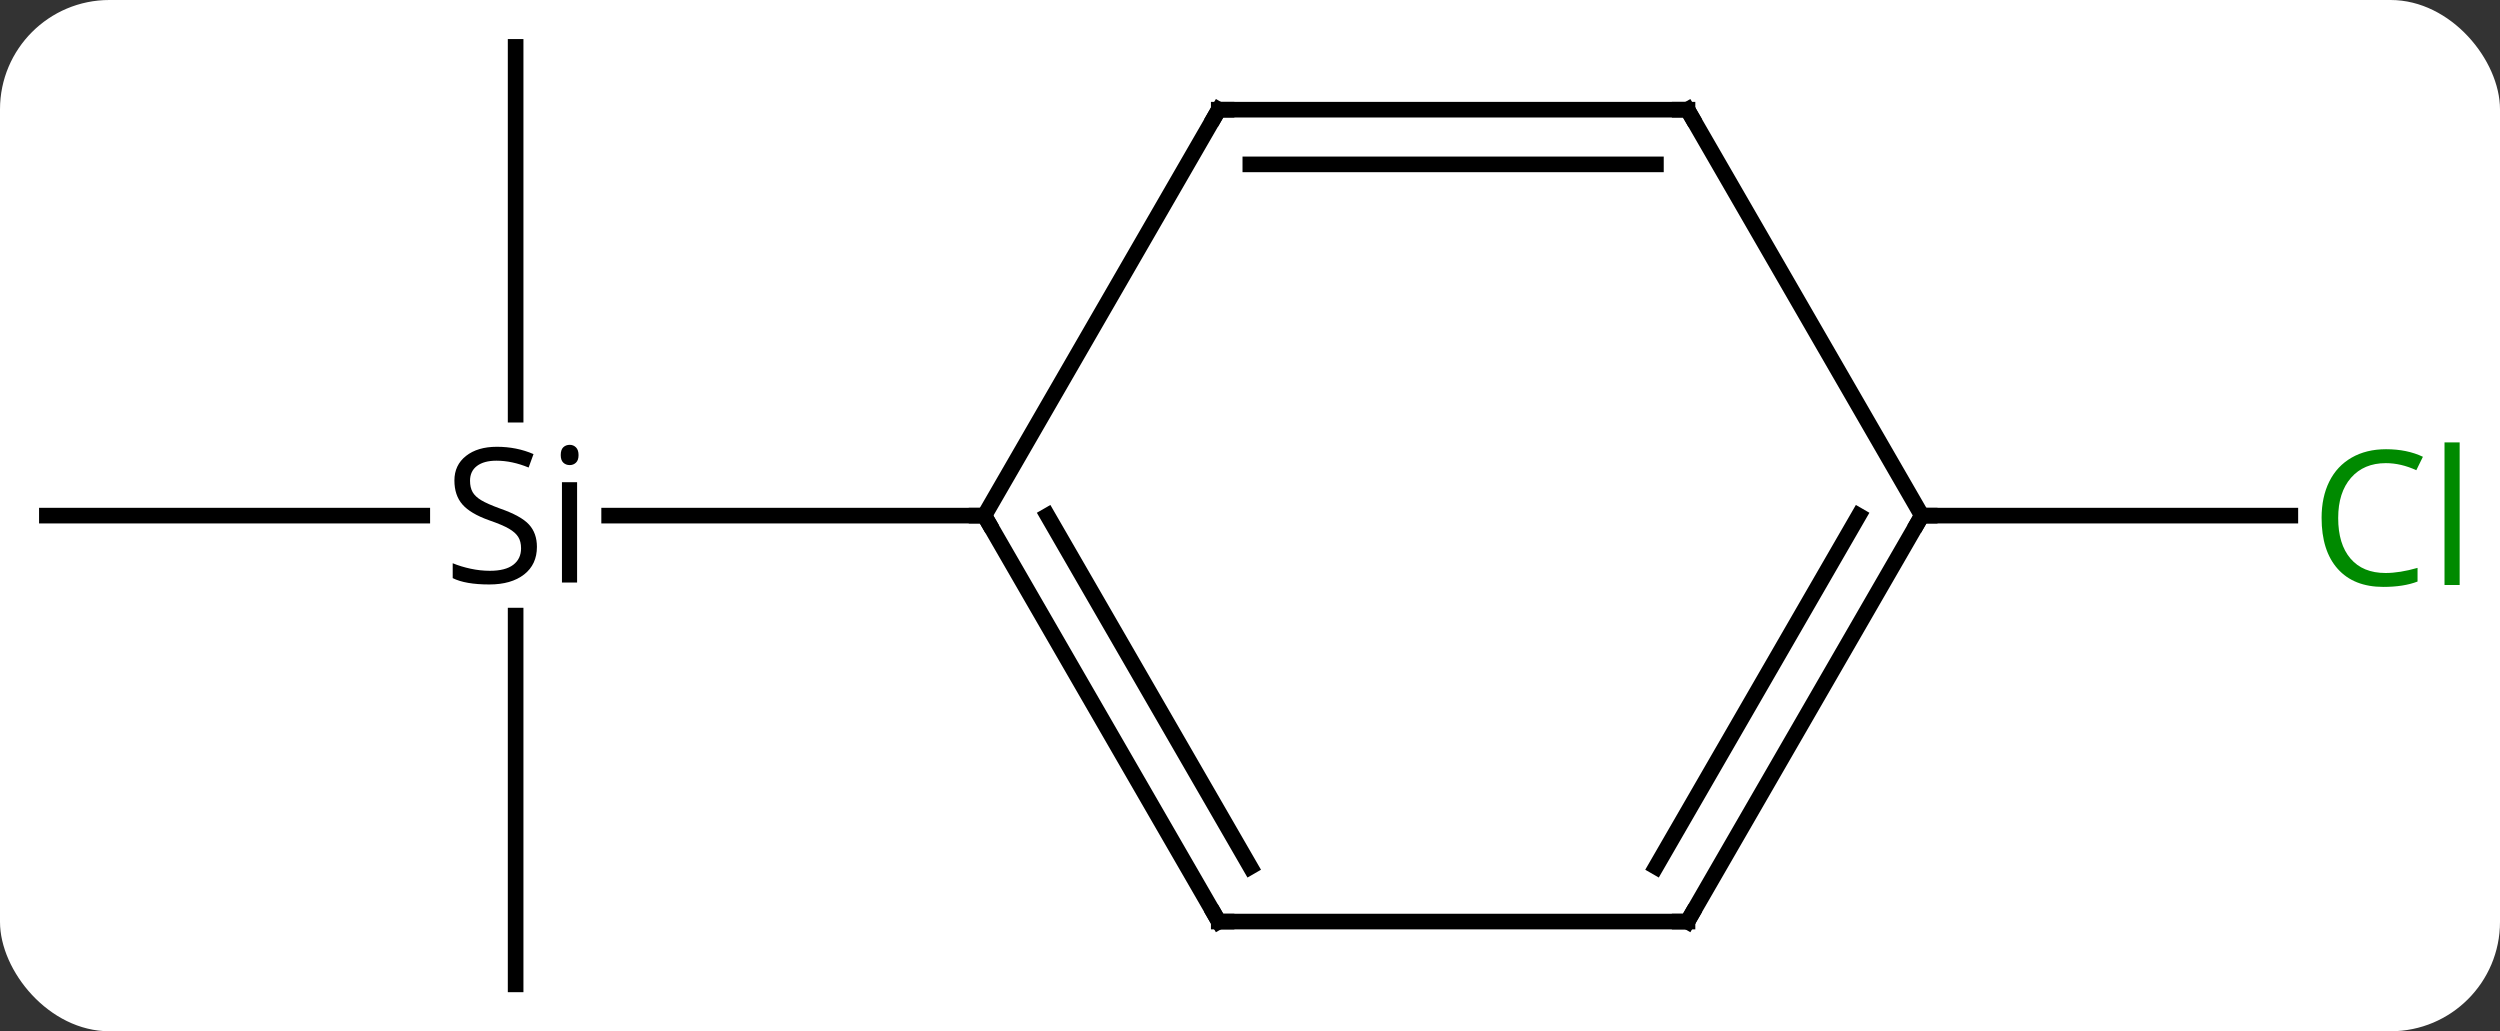<svg width="160" viewBox="0 0 160 66" style="fill-opacity:1; color-rendering:auto; color-interpolation:auto; text-rendering:auto; stroke:black; stroke-linecap:square; stroke-miterlimit:10; shape-rendering:auto; stroke-opacity:1; fill:black; stroke-dasharray:none; font-weight:normal; stroke-width:1; font-family:'Open Sans'; font-style:normal; stroke-linejoin:miter; font-size:12; stroke-dashoffset:0; image-rendering:auto;" height="66" class="cas-substance-image" xmlns:xlink="http://www.w3.org/1999/xlink" xmlns="http://www.w3.org/2000/svg"><rect x="0" y="0" width="160" height="66" fill="#333333" stroke="none"/><svg class="cas-substance-single-component"><rect y="0" x="0" width="160" stroke="none" ry="7" rx="7" height="66" fill="white" class="cas-substance-group"/><svg y="0" x="0" width="160" viewBox="0 0 160 66" style="fill:black;" height="66" class="cas-substance-single-component-image"><svg><g><g transform="translate(78,33)" style="text-rendering:geometricPrecision; color-rendering:optimizeQuality; color-interpolation:linearRGB; stroke-linecap:butt; image-rendering:optimizeQuality;"><line y2="0" y1="0" x2="-75" x1="-50.974" style="fill:none;"/><line y2="30" y1="6.398" x2="-45" x1="-45" style="fill:none;"/><line y2="-30" y1="-6.46" x2="-45" x1="-45" style="fill:none;"/><line y2="0" y1="0" x2="-15" x1="-39.015" style="fill:none;"/><line y2="0" y1="0" x2="45" x1="68.582" style="fill:none;"/><line y2="25.98" y1="0" x2="0" x1="-15" style="fill:none;"/><line y2="22.48" y1="-0" x2="2.021" x1="-10.959" style="fill:none;"/><line y2="-25.98" y1="0" x2="0" x1="-15" style="fill:none;"/><line y2="25.98" y1="25.98" x2="30" x1="0" style="fill:none;"/><line y2="-25.98" y1="-25.98" x2="30" x1="0" style="fill:none;"/><line y2="-22.48" y1="-22.48" x2="27.979" x1="2.021" style="fill:none;"/><line y2="0" y1="25.98" x2="45" x1="30" style="fill:none;"/><line y2="-0" y1="22.48" x2="40.959" x1="27.979" style="fill:none;"/><line y2="0" y1="-25.98" x2="45" x1="30" style="fill:none;"/><path style="stroke-linecap:square; stroke:none;" d="M-43.637 2 Q-43.637 3.125 -44.457 3.766 Q-45.277 4.406 -46.684 4.406 Q-48.215 4.406 -49.027 4 L-49.027 3.047 Q-48.496 3.266 -47.879 3.398 Q-47.262 3.531 -46.652 3.531 Q-45.652 3.531 -45.152 3.148 Q-44.652 2.766 -44.652 2.094 Q-44.652 1.656 -44.832 1.367 Q-45.012 1.078 -45.426 0.836 Q-45.84 0.594 -46.699 0.297 Q-47.887 -0.125 -48.402 -0.711 Q-48.918 -1.297 -48.918 -2.25 Q-48.918 -3.234 -48.176 -3.82 Q-47.434 -4.406 -46.199 -4.406 Q-44.934 -4.406 -43.855 -3.938 L-44.168 -3.078 Q-45.23 -3.516 -46.23 -3.516 Q-47.027 -3.516 -47.473 -3.18 Q-47.918 -2.844 -47.918 -2.234 Q-47.918 -1.797 -47.754 -1.508 Q-47.59 -1.219 -47.199 -0.984 Q-46.809 -0.75 -45.996 -0.453 Q-44.652 0.016 -44.145 0.57 Q-43.637 1.125 -43.637 2 ZM-41.066 4.281 L-42.035 4.281 L-42.035 -2.141 L-41.066 -2.141 L-41.066 4.281 ZM-42.113 -3.875 Q-42.113 -4.219 -41.949 -4.375 Q-41.785 -4.531 -41.535 -4.531 Q-41.301 -4.531 -41.137 -4.367 Q-40.973 -4.203 -40.973 -3.875 Q-40.973 -3.547 -41.137 -3.391 Q-41.301 -3.234 -41.535 -3.234 Q-41.785 -3.234 -41.949 -3.391 Q-42.113 -3.547 -42.113 -3.875 Z"/></g><g transform="translate(78,33)" style="fill:rgb(0,138,0); text-rendering:geometricPrecision; color-rendering:optimizeQuality; image-rendering:optimizeQuality; font-family:'Open Sans'; stroke:rgb(0,138,0); color-interpolation:linearRGB;"><path style="stroke:none;" d="M74.691 -3.359 Q73.285 -3.359 72.465 -2.422 Q71.644 -1.484 71.644 0.156 Q71.644 1.828 72.434 2.75 Q73.223 3.672 74.676 3.672 Q75.582 3.672 76.723 3.344 L76.723 4.219 Q75.832 4.562 74.535 4.562 Q72.644 4.562 71.613 3.406 Q70.582 2.25 70.582 0.141 Q70.582 -1.188 71.074 -2.18 Q71.566 -3.172 72.504 -3.711 Q73.441 -4.25 74.707 -4.25 Q76.051 -4.25 77.066 -3.766 L76.644 -2.906 Q75.66 -3.359 74.691 -3.359 ZM79.418 4.438 L78.449 4.438 L78.449 -4.688 L79.418 -4.688 L79.418 4.438 Z"/></g><g transform="translate(78,33)" style="stroke-linecap:butt; text-rendering:geometricPrecision; color-rendering:optimizeQuality; image-rendering:optimizeQuality; font-family:'Open Sans'; color-interpolation:linearRGB; stroke-miterlimit:5;"><path style="fill:none;" d="M-14.75 0.433 L-15 0 L-15.5 -0"/><path style="fill:none;" d="M-0.25 25.547 L0 25.98 L0.5 25.98"/><path style="fill:none;" d="M-0.25 -25.547 L0 -25.98 L0.5 -25.98"/><path style="fill:none;" d="M29.5 25.98 L30 25.98 L30.25 25.547"/><path style="fill:none;" d="M29.5 -25.98 L30 -25.98 L30.25 -25.547"/><path style="fill:none;" d="M44.75 0.433 L45 0 L45.5 0"/></g></g></svg></svg></svg></svg>